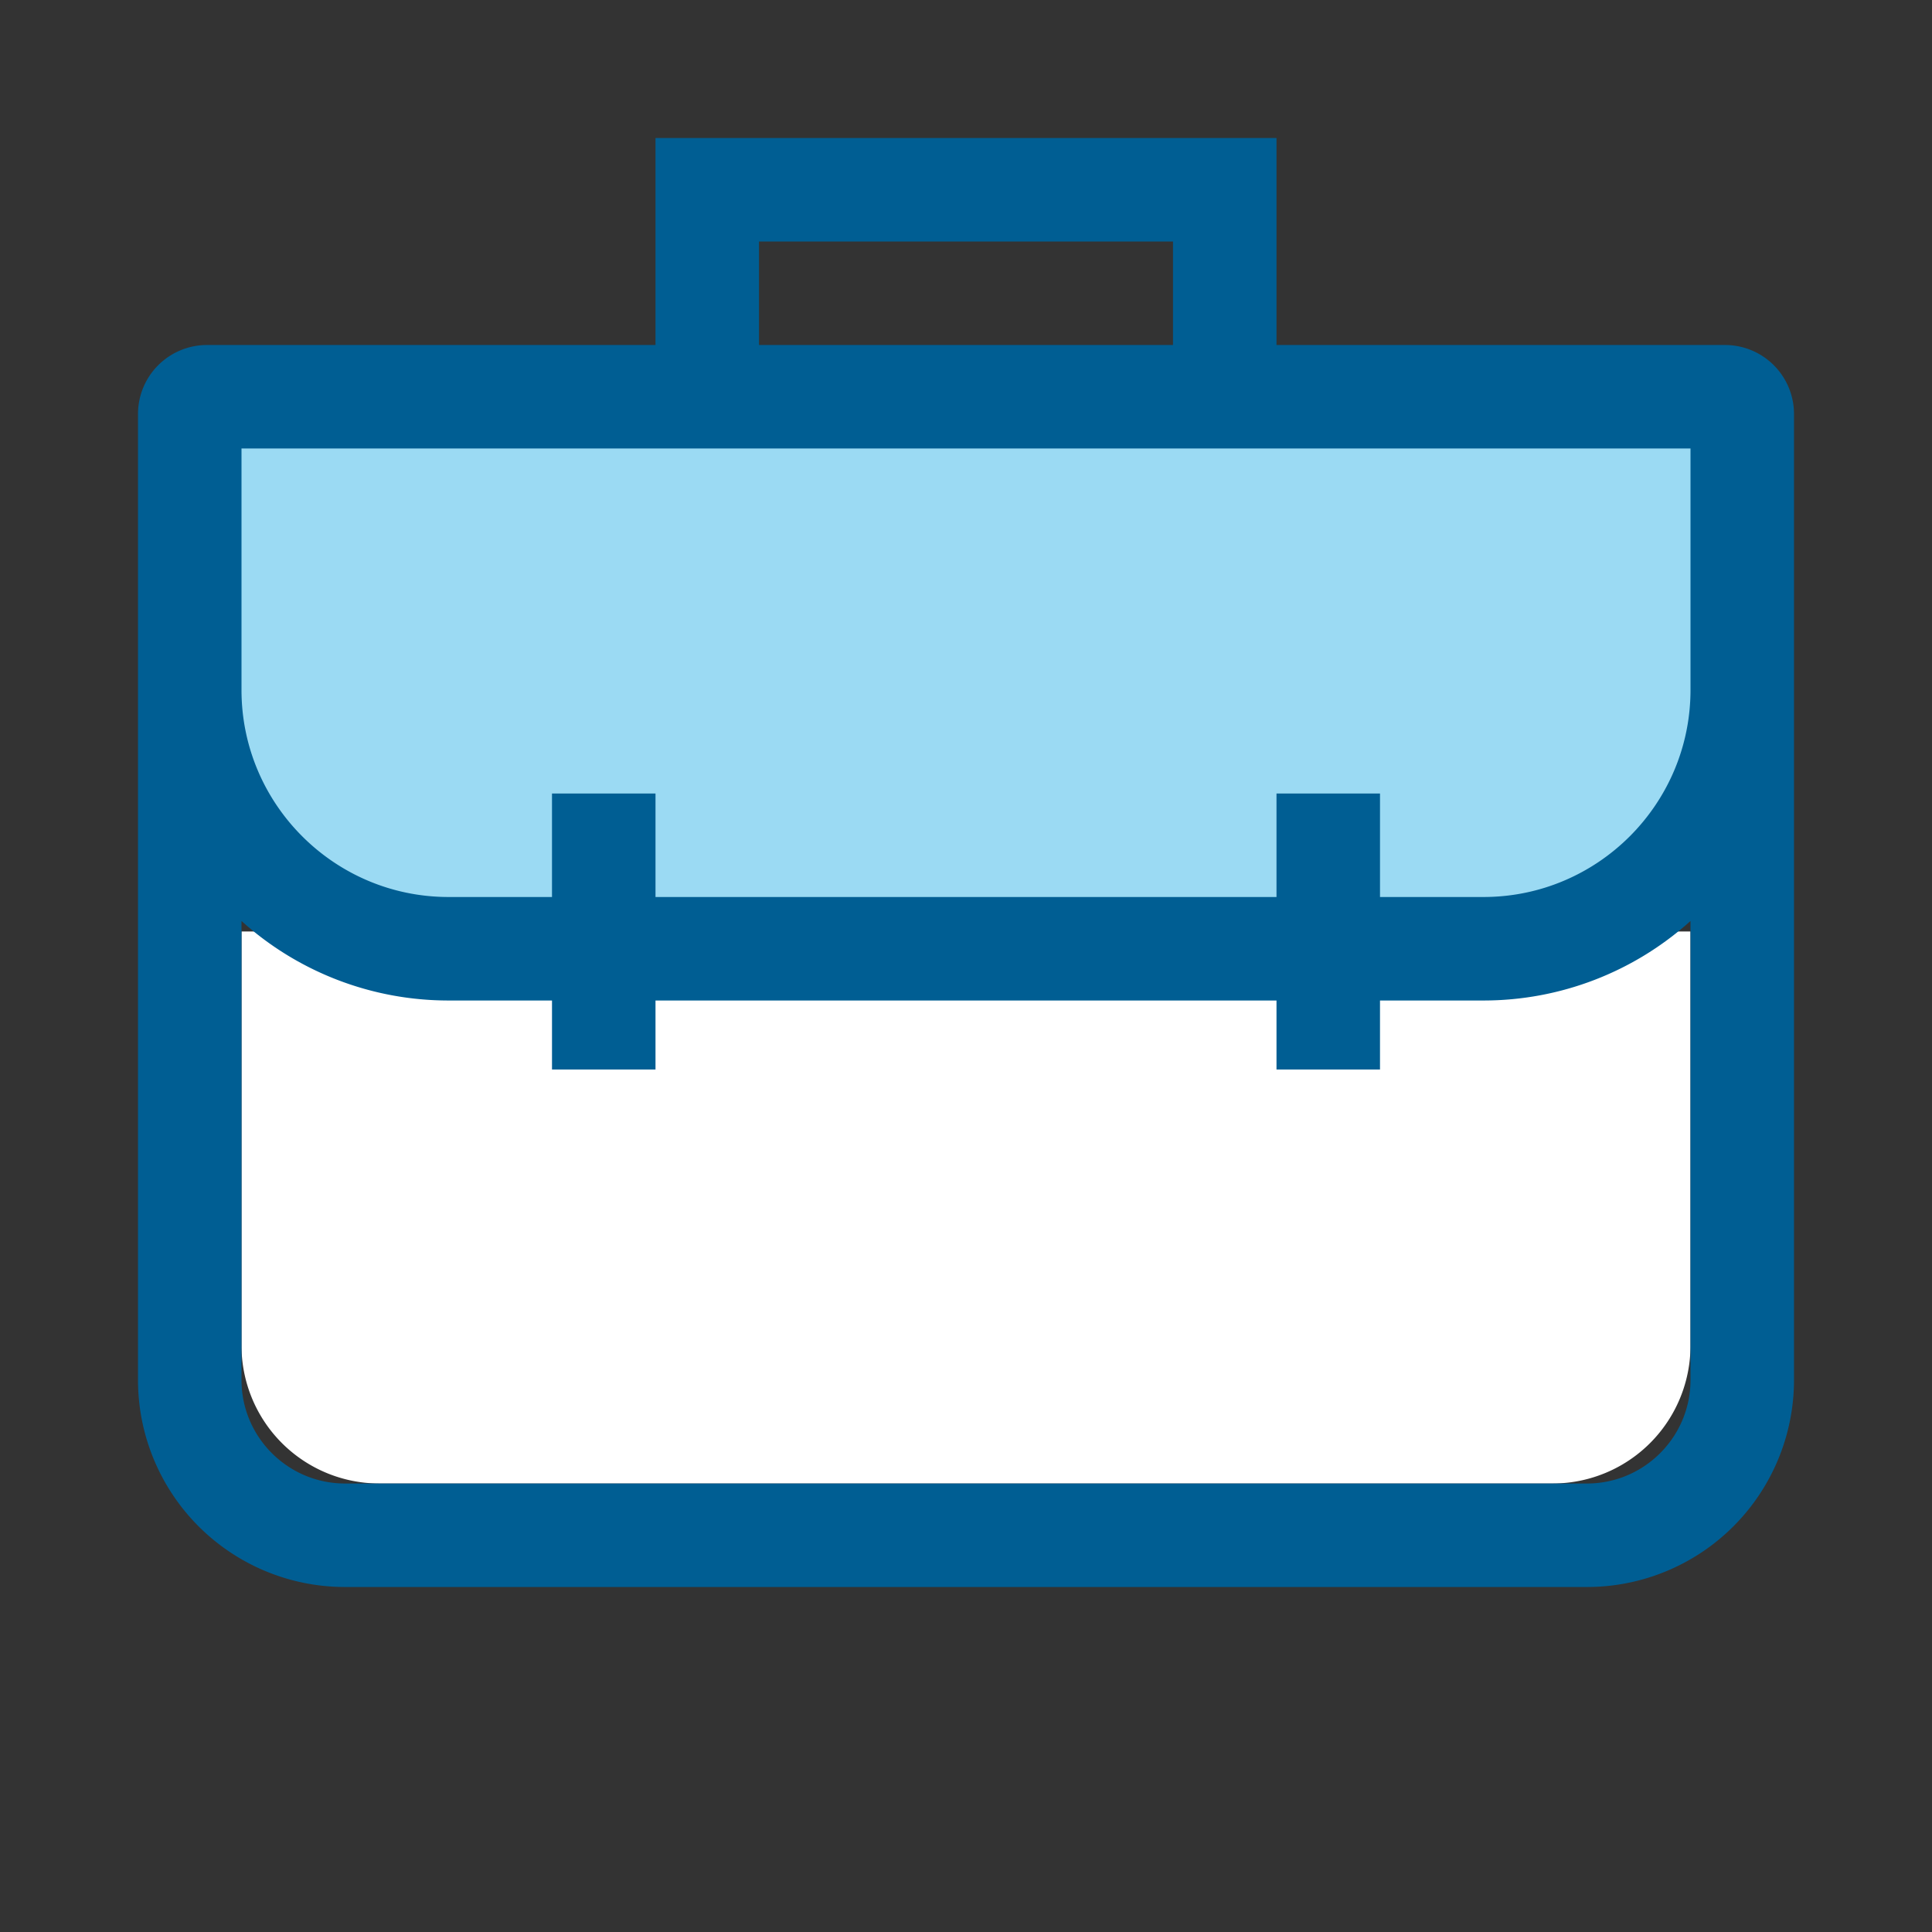 <svg xmlns="http://www.w3.org/2000/svg" width="56" height="56" id="briefcase-medium" data-supported-dps="56x56">
  <rect width="100%" height="100%" fill="#333333" stroke="none"/>
  <path fill="#9BDAF3" d="M13 27.5c-4.136 0-7.5-3.364-7.5-7.5v-8a.5.5 0 01.5-.5h44a.5.5 0 01.5.5v8c0 4.136-3.364 7.5-7.5 7.5H13z"/>
  <path fill="#FFF" d="M45 43H11a4 4 0 01-4-4V27h42v12a4 4 0 01-4 4z"/>
  <path fill="#005E93" d="M37 10V4H19v6h3V7h12v3zM50 10H6a2 2 0 00-2 2v28a6 6 0 006 6h36a6 6 0 006-6V12a2 2 0 00-2-2zm-1 30c0 1.654-1.346 3-3 3H10c-1.654 0-3-1.346-3-3V26.695A8.955 8.955 0 0013 29h3v2h3v-2h18v2h3v-2h3a8.955 8.955 0 006-2.305V40zm0-20c0 3.308-2.692 6-6 6h-3v-3h-3v3H19v-3h-3v3h-3c-3.308 0-6-2.692-6-6v-7h42v7z"/>
  <path fill="none" d="M0 0h56v56H0z"/>
</svg>
